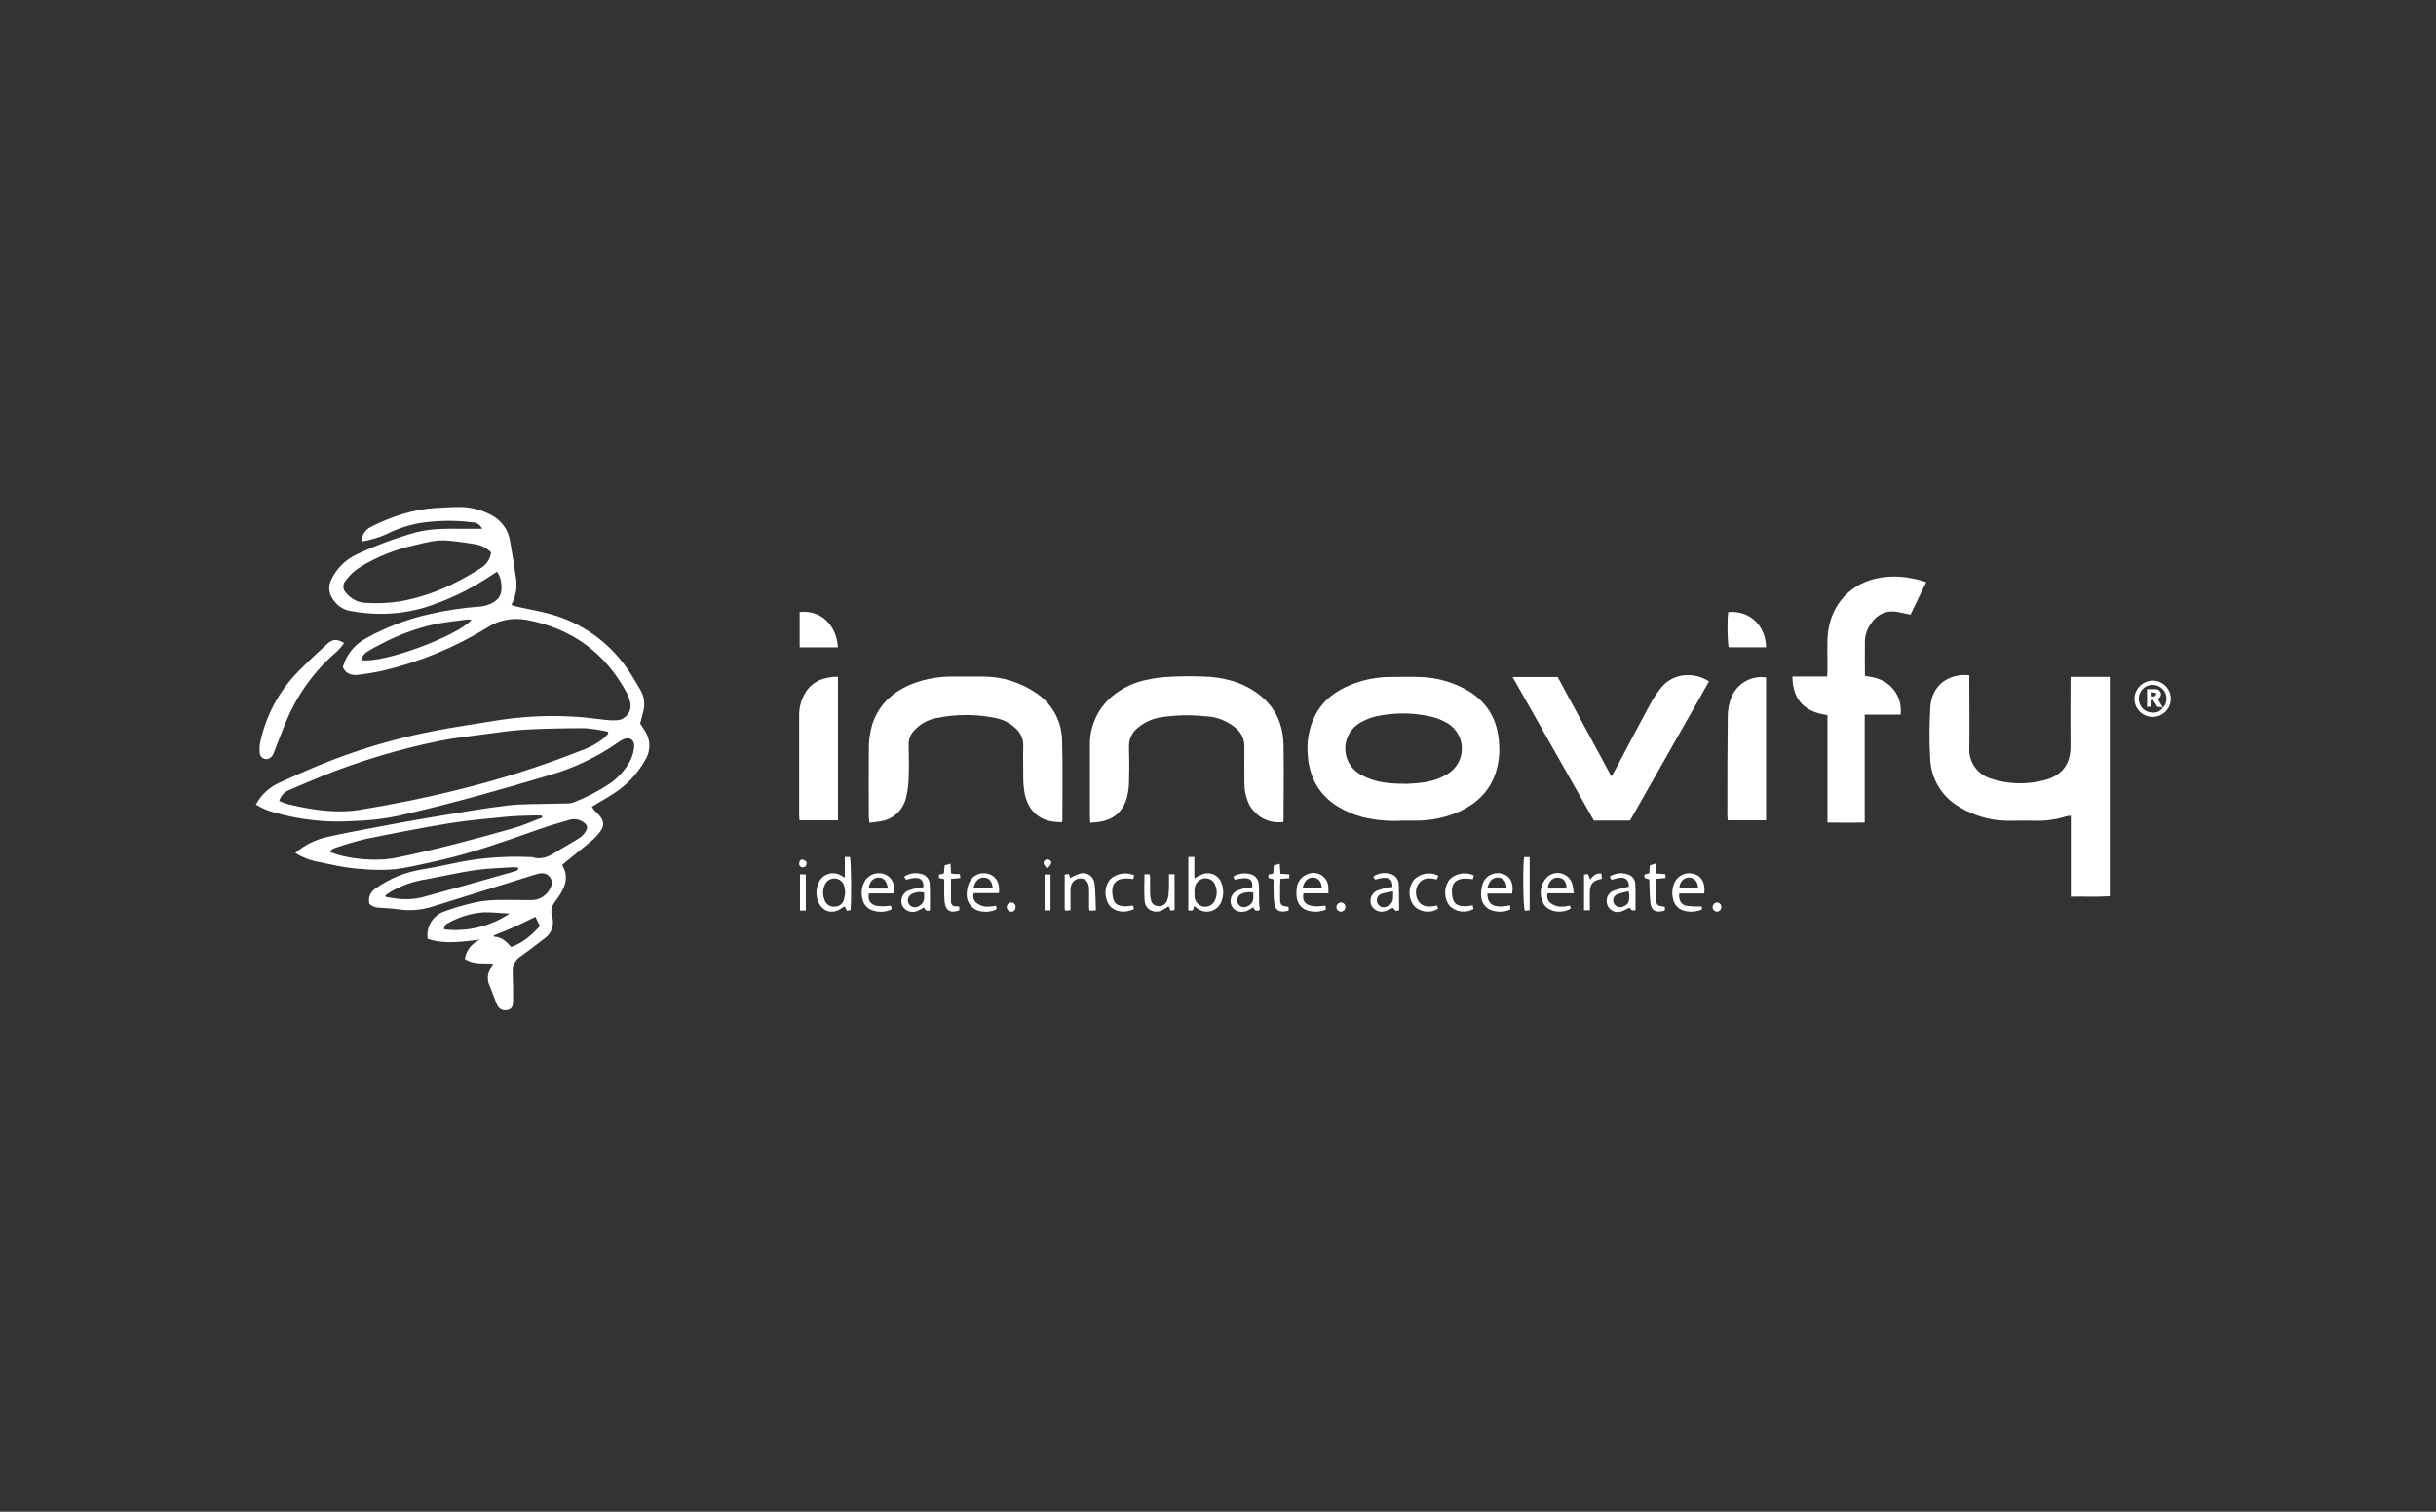 <svg width="116" height="72" viewBox="0 0 116 72" fill="none" xmlns="http://www.w3.org/2000/svg">
<rect x="0" y="0" width="116" height="72" fill="#333333" stroke="none"/>
<path d="M12.184 38.323C12.423 37.869 12.807 37.507 13.274 37.292C13.896 37.008 14.519 36.725 15.156 36.464C16.877 35.753 18.663 35.212 20.49 34.847C21.592 34.626 22.707 34.474 23.817 34.289C24.982 34.115 26.161 34.063 27.337 34.134C27.844 34.156 28.349 34.238 28.855 34.289C29.021 34.308 29.188 34.313 29.355 34.305C29.458 34.302 29.56 34.276 29.652 34.228C29.744 34.181 29.824 34.114 29.887 34.032C29.949 33.949 29.992 33.854 30.013 33.753C30.034 33.651 30.032 33.547 30.007 33.447C29.98 33.303 29.932 33.165 29.866 33.035C28.827 31.086 27.218 29.913 25.038 29.517C24.396 29.404 23.734 29.539 23.188 29.897C21.668 30.832 20.007 31.52 18.269 31.933C17.878 32.021 17.481 32.088 17.084 32.136C16.762 32.18 16.477 32.115 16.324 31.773C16.405 31.484 16.543 31.214 16.73 30.98C16.918 30.745 17.15 30.551 17.414 30.408C18.365 29.877 19.389 29.487 20.452 29.25C21.235 29.07 22.029 28.95 22.83 28.891C22.977 28.881 23.121 28.85 23.258 28.799C23.881 28.561 23.931 28.192 23.852 27.652C23.83 27.557 23.798 27.464 23.757 27.375C23.738 27.334 23.707 27.296 23.666 27.229L23.386 27.411C22.393 28.08 21.308 28.599 20.164 28.953C19.304 29.197 18.408 29.284 17.517 29.21C17.234 29.188 16.953 29.151 16.674 29.099C16.391 29.047 16.135 28.897 15.952 28.675C15.669 28.339 15.581 27.965 15.796 27.564C16.042 27.066 16.447 26.664 16.947 26.423C17.87 25.985 18.829 25.628 19.814 25.353C20.592 25.154 21.371 25.184 22.15 25.187H22.959C22.919 25.094 22.852 25.014 22.766 24.959C22.68 24.904 22.58 24.875 22.478 24.876C21.63 24.77 20.771 24.786 19.927 24.924C19.398 25.025 18.884 25.199 18.403 25.442C18.023 25.61 17.623 25.729 17.213 25.796C17.217 25.646 17.262 25.5 17.345 25.374C17.427 25.248 17.544 25.148 17.68 25.084C18.658 24.598 19.681 24.25 20.789 24.192C21.159 24.174 21.527 24.147 21.904 24.147C22.435 24.152 22.957 24.289 23.422 24.547C23.648 24.666 23.843 24.837 23.992 25.044C24.142 25.251 24.241 25.49 24.283 25.742C24.392 26.364 24.495 26.973 24.58 27.59C24.633 28.011 24.552 28.438 24.348 28.81C24.447 28.841 24.524 28.872 24.605 28.891C25.216 29.031 25.839 29.124 26.432 29.314C27.907 29.776 29.171 30.743 30.003 32.045C30.175 32.306 30.325 32.581 30.49 32.848C30.586 33.008 30.647 33.186 30.669 33.371C30.692 33.555 30.675 33.743 30.621 33.921C30.576 34.09 30.534 34.261 30.484 34.459C30.541 34.549 30.608 34.656 30.678 34.76C30.828 34.968 30.912 35.216 30.92 35.472C30.928 35.728 30.86 35.981 30.724 36.198C30.353 36.861 29.821 37.421 29.177 37.825C28.956 37.97 28.724 38.097 28.497 38.234L28.185 38.427C28.223 38.487 28.264 38.545 28.308 38.601C28.388 38.688 28.48 38.756 28.554 38.853C28.761 39.101 28.783 39.319 28.601 39.575C28.49 39.736 28.36 39.883 28.212 40.011C27.824 40.342 27.422 40.656 27.027 40.977L26.795 41.17C26.795 41.217 26.787 41.24 26.795 41.254C27.056 41.709 26.95 42.138 26.698 42.555C26.608 42.71 26.499 42.844 26.401 42.99C26.333 43.08 26.287 43.184 26.266 43.295C26.246 43.406 26.251 43.519 26.282 43.627C26.348 43.819 26.349 44.028 26.286 44.22C26.222 44.413 26.098 44.58 25.93 44.695C25.558 44.983 25.185 45.27 24.802 45.542C24.676 45.619 24.573 45.728 24.505 45.858C24.437 45.988 24.405 46.134 24.414 46.281C24.432 46.747 24.432 47.201 24.434 47.659C24.434 47.959 24.347 48.081 24.123 48.11C23.898 48.14 23.73 48.031 23.635 47.781C23.54 47.53 23.433 47.23 23.324 46.962C23.247 46.818 23.216 46.655 23.233 46.494C23.25 46.332 23.315 46.179 23.42 46.055C23.438 46.032 23.453 46.007 23.464 45.979C23.467 45.949 23.467 45.919 23.464 45.889C23.014 45.867 22.541 45.945 22.134 45.668C22.166 45.465 22.251 45.274 22.38 45.114C22.509 44.954 22.677 44.83 22.869 44.754C22.02 44.84 21.184 44.992 20.363 44.714C20.323 44.441 20.379 44.163 20.521 43.926C20.663 43.689 20.882 43.508 21.142 43.414C21.61 43.243 22.089 43.102 22.575 42.992C23.336 42.81 24.116 42.872 24.89 42.867C25.057 42.867 25.224 42.867 25.39 42.867C25.602 42.848 25.802 42.763 25.962 42.623C26.122 42.484 26.234 42.297 26.281 42.09C26.285 42.024 26.276 41.958 26.253 41.896C26.23 41.834 26.194 41.778 26.147 41.731C26.101 41.684 26.045 41.647 25.983 41.623C25.921 41.6 25.855 41.589 25.789 41.593C25.663 41.602 25.538 41.63 25.42 41.674C23.803 42.177 22.189 42.687 20.571 43.186C20.054 43.347 19.508 43.39 18.973 43.31C18.672 43.267 18.369 43.253 18.065 43.233C17.888 43.236 17.717 43.17 17.589 43.049C17.553 42.91 17.563 42.762 17.618 42.629C17.672 42.496 17.769 42.384 17.892 42.309C18.562 41.834 19.333 41.523 20.145 41.4C20.58 41.33 21.011 41.245 21.441 41.15C22.685 40.869 23.962 40.758 25.236 40.819C25.265 40.815 25.295 40.815 25.325 40.819C25.747 40.959 26.103 40.819 26.46 40.59C26.817 40.362 27.223 40.147 27.593 39.91C27.714 39.829 27.815 39.723 27.889 39.599C28.006 39.401 27.964 39.288 27.776 39.153C27.683 39.087 27.576 39.044 27.464 39.025C27.352 39.006 27.237 39.012 27.128 39.044C26.639 39.184 26.152 39.328 25.67 39.496C24.113 40.04 22.556 40.609 20.937 40.974C20.222 41.13 19.506 41.313 18.778 41.403C18.251 41.445 17.721 41.439 17.195 41.386C16.449 41.347 15.726 41.161 14.997 41.015C14.666 40.937 14.351 40.804 14.063 40.623C14.477 40.266 14.97 40.013 15.502 39.883C16.168 39.728 16.841 39.597 17.514 39.473C18.585 39.269 19.658 39.069 20.725 38.895C21.863 38.703 23.001 38.503 24.151 38.366C24.879 38.279 25.619 38.301 26.354 38.278C26.608 38.268 26.862 38.278 27.114 38.262C27.192 38.256 27.269 38.236 27.341 38.205C27.915 37.98 28.463 37.696 28.978 37.359C29.398 37.083 29.745 36.71 29.99 36.271C30.098 36.064 30.168 35.84 30.197 35.609C30.233 35.31 30.052 35.031 29.637 35.233C29.582 35.26 29.53 35.292 29.481 35.327C28.456 36.051 27.315 36.596 26.106 36.936C23.912 37.589 21.709 38.217 19.477 38.736C18.776 38.917 18.059 39.032 17.336 39.078C16.797 39.1 16.257 39.145 15.72 39.12C14.711 39.083 13.712 38.908 12.75 38.602C12.555 38.524 12.365 38.43 12.184 38.323V38.323ZM28.968 34.939L28.941 34.847C28.582 34.765 28.217 34.71 27.851 34.682C26.916 34.682 25.968 34.698 25.027 34.749C24.393 34.783 23.763 34.878 23.132 34.962C22.405 35.059 21.673 35.138 20.952 35.282C19.032 35.671 17.152 36.234 15.335 36.966C14.831 37.169 14.325 37.39 13.82 37.608C13.695 37.648 13.582 37.719 13.491 37.813C13.4 37.907 13.333 38.023 13.297 38.148C13.414 38.2 13.534 38.246 13.655 38.285C13.883 38.344 14.111 38.397 14.342 38.441C15.276 38.624 16.21 38.724 17.145 38.568C18.68 38.315 20.205 38.015 21.715 37.636C23.733 37.147 25.714 36.52 27.645 35.758C28.034 35.626 28.4 35.432 28.727 35.183C28.814 35.104 28.888 35.018 28.968 34.939ZM23.386 26.311C23.216 26.134 23 26.009 22.763 25.947C22.296 25.86 21.816 25.792 21.34 25.748C20.775 25.692 20.234 25.851 19.691 25.98C18.812 26.175 17.97 26.512 17.199 26.976C16.912 27.147 16.663 27.374 16.466 27.644C16.426 27.686 16.396 27.735 16.376 27.788C16.356 27.841 16.347 27.898 16.35 27.955C16.353 28.012 16.367 28.068 16.392 28.119C16.417 28.171 16.452 28.216 16.495 28.254C16.604 28.388 16.74 28.498 16.893 28.577C17.047 28.656 17.215 28.702 17.388 28.712C17.965 28.753 18.545 28.726 19.116 28.631C19.998 28.464 20.851 28.173 21.651 27.767C22.089 27.545 22.515 27.302 22.928 27.037C23.052 26.956 23.157 26.849 23.236 26.724C23.315 26.598 23.366 26.457 23.386 26.311ZM25.822 38.932L25.804 38.848C25.719 38.848 25.631 38.831 25.546 38.834C25.079 38.851 24.624 38.851 24.166 38.895C23.25 38.983 22.332 39.062 21.425 39.205C20.085 39.425 18.75 39.687 17.417 39.956C16.951 40.067 16.49 40.202 16.038 40.36C15.919 40.398 15.773 40.427 15.726 40.579C16.569 40.926 17.92 41.046 18.887 40.847C20.756 40.463 22.601 39.97 24.437 39.448C24.906 39.319 25.359 39.108 25.822 38.932ZM18.35 42.644L18.366 42.717C18.495 42.737 18.621 42.763 18.75 42.779C19.187 42.852 19.634 42.841 20.066 42.746C21.547 42.341 23.027 41.926 24.504 41.503C24.584 41.481 24.683 41.465 24.682 41.327C24.618 41.313 24.553 41.305 24.488 41.302C23.866 41.344 23.254 41.353 22.645 41.441C21.852 41.556 21.07 41.737 20.282 41.882C19.68 41.972 19.101 42.178 18.577 42.488C18.5 42.539 18.426 42.591 18.35 42.644ZM17.216 31.442C18.294 31.597 21.748 30.301 22.456 29.527C22.39 29.513 22.322 29.505 22.254 29.505C21.751 29.572 21.243 29.622 20.747 29.719C19.819 29.922 18.924 30.254 18.088 30.703C17.895 30.795 17.708 30.899 17.528 31.014C17.446 31.056 17.375 31.116 17.32 31.19C17.266 31.265 17.231 31.351 17.216 31.442ZM24.267 43.512C23.852 43.502 23.442 43.438 23.022 43.453C22.437 43.498 21.869 43.668 21.357 43.952C21.294 43.975 21.239 44.018 21.201 44.074C21.163 44.129 21.143 44.196 21.145 44.263C22.242 44.392 23.35 44.126 24.267 43.512ZM24.339 45.099C24.918 44.907 25.312 44.524 25.712 44.112L25.496 43.666C25.142 43.836 24.823 44.002 24.495 44.148C24.166 44.294 23.844 44.417 23.517 44.549V44.607C23.883 44.622 24.116 44.841 24.339 45.099Z" fill="white"/>
<path d="M98.61 42.706V38.851C98.535 38.854 98.462 38.864 98.389 38.881C97.903 39.036 97.393 39.106 96.883 39.088C96.431 39.072 95.98 39.097 95.528 39.088C94.74 39.07 93.972 38.843 93.3 38.432C92.892 38.198 92.552 37.865 92.309 37.463C92.067 37.061 91.931 36.605 91.914 36.136C91.864 35.308 91.867 34.477 91.923 33.649C91.997 32.657 92.76 32.065 93.775 32.16V32.471C93.775 33.528 93.79 34.583 93.775 35.64C93.761 35.955 93.851 36.266 94.031 36.525C94.211 36.783 94.471 36.976 94.772 37.073C95.613 37.359 96.521 37.386 97.378 37.149C98.056 36.969 98.607 36.514 98.596 35.539C98.585 34.565 98.596 33.564 98.596 32.575V32.238H100.465V42.684C99.856 42.728 99.259 42.695 98.61 42.706Z" fill="white"/>
<path d="M66.801 39.084C66.154 39.125 65.504 39.067 64.874 38.913C64.457 38.803 64.059 38.631 63.691 38.405C62.808 37.853 62.364 37.042 62.279 36.027C62.207 35.371 62.32 34.709 62.604 34.114C62.978 33.361 63.604 32.898 64.364 32.597C64.959 32.362 65.593 32.242 66.232 32.242C66.675 32.242 67.117 32.228 67.558 32.242C68.403 32.255 69.229 32.49 69.954 32.925C70.864 33.493 71.318 34.324 71.382 35.38C71.423 35.859 71.37 36.341 71.226 36.8C70.927 37.706 70.292 38.3 69.44 38.674C68.818 38.944 68.147 39.083 67.469 39.083C67.252 39.086 67.027 39.084 66.801 39.084ZM66.974 37.333C67.129 37.322 67.421 37.314 67.71 37.274C68.151 37.224 68.576 37.08 68.956 36.849C69.157 36.721 69.322 36.545 69.437 36.337C69.552 36.128 69.612 35.894 69.612 35.656C69.612 35.419 69.552 35.184 69.437 34.976C69.322 34.767 69.157 34.591 68.956 34.463C68.731 34.328 68.488 34.223 68.235 34.153C67.433 33.956 66.6 33.928 65.787 34.069C65.446 34.117 65.117 34.228 64.815 34.395C64.594 34.512 64.407 34.686 64.274 34.899C64.142 35.112 64.068 35.355 64.06 35.606C64.053 35.856 64.112 36.104 64.231 36.325C64.351 36.545 64.526 36.73 64.741 36.86C64.909 36.96 65.086 37.043 65.27 37.109C65.773 37.291 66.301 37.327 66.974 37.333Z" fill="white"/>
<path d="M50.577 39.154C49.516 39.193 48.949 38.617 48.786 37.755C48.748 37.534 48.728 37.31 48.727 37.086C48.727 36.568 48.711 36.049 48.727 35.531C48.732 35.365 48.699 35.2 48.63 35.048C48.561 34.897 48.458 34.763 48.33 34.658C48.082 34.432 47.778 34.276 47.45 34.207C46.497 34.004 45.512 34.004 44.56 34.207C44.162 34.287 43.801 34.493 43.53 34.794C43.445 34.882 43.378 34.986 43.334 35.099C43.289 35.213 43.267 35.334 43.27 35.456C43.281 35.985 43.287 36.514 43.27 37.042C43.264 37.364 43.222 37.684 43.144 37.996C43.079 38.28 42.93 38.538 42.716 38.738C42.503 38.937 42.235 39.068 41.947 39.114C41.775 39.147 41.601 39.16 41.403 39.187C41.388 39.106 41.378 39.024 41.372 38.941C41.372 37.875 41.361 36.809 41.372 35.742C41.362 35.322 41.417 34.902 41.537 34.499C41.869 33.503 42.579 32.889 43.538 32.534C44.129 32.319 44.754 32.214 45.383 32.224C45.864 32.224 46.346 32.224 46.827 32.224C47.695 32.225 48.543 32.481 49.267 32.959C49.662 33.202 49.989 33.542 50.218 33.945C50.447 34.349 50.569 34.803 50.575 35.267C50.612 36.528 50.587 37.79 50.589 39.052C50.588 39.086 50.584 39.12 50.577 39.154Z" fill="white"/>
<path d="M61.115 39.149C60.772 39.198 60.422 39.133 60.119 38.965C59.816 38.796 59.577 38.533 59.438 38.216C59.312 37.918 59.25 37.597 59.257 37.274C59.257 36.707 59.246 36.139 59.257 35.572C59.261 35.392 59.222 35.214 59.143 35.051C59.064 34.889 58.948 34.748 58.804 34.64C58.403 34.317 57.909 34.133 57.395 34.113C56.701 34.04 56.001 34.055 55.311 34.159C54.902 34.218 54.516 34.388 54.196 34.651C54.057 34.758 53.944 34.898 53.869 35.057C53.793 35.216 53.757 35.391 53.762 35.568C53.78 36.145 53.78 36.721 53.762 37.297C53.755 37.551 53.716 37.802 53.644 38.045C53.449 38.69 52.994 39.049 52.329 39.146C52.199 39.166 52.065 39.172 51.915 39.186C51.915 39.069 51.9 38.984 51.9 38.898C51.9 37.773 51.9 36.649 51.9 35.524C51.888 35.087 51.972 34.653 52.146 34.252C52.32 33.851 52.581 33.493 52.909 33.203C53.411 32.774 54.018 32.485 54.668 32.366C55.003 32.293 55.343 32.249 55.685 32.235C56.322 32.199 56.962 32.199 57.599 32.235C58.553 32.311 59.446 32.603 60.171 33.263C60.825 33.858 61.106 34.632 61.121 35.493C61.142 36.677 61.121 37.86 61.121 39.044C61.121 39.079 61.119 39.114 61.115 39.149Z" fill="white"/>
<path d="M91.725 27.723C91.463 28.265 91.218 28.773 90.975 29.277C90.75 29.229 90.553 29.18 90.352 29.146C90.125 29.097 89.888 29.117 89.672 29.204C89.457 29.291 89.273 29.44 89.143 29.633C88.943 29.877 88.824 30.177 88.804 30.492C88.796 31.047 88.804 31.604 88.804 32.191C88.893 32.207 88.984 32.224 89.078 32.238C89.998 32.378 90.602 33.121 90.506 34.036H88.794V39.175C88.192 39.187 87.62 39.189 87.022 39.175V34.058C85.956 33.916 85.362 33.354 85.352 32.219H87.007C87.007 32.084 87.022 31.988 87.022 31.893C87.022 31.405 87.008 30.915 87.022 30.427C87.082 28.955 87.983 27.878 89.285 27.567C90.096 27.371 90.895 27.455 91.725 27.723Z" fill="white"/>
<path d="M72.027 32.244H74.175C75.019 33.798 75.864 35.368 76.733 36.978C76.813 36.843 76.867 36.754 76.917 36.667C77.456 35.648 77.99 34.623 78.54 33.61C78.7 33.308 78.887 33.021 79.1 32.753C79.706 32.009 80.715 32.017 81.383 32.452L77.621 39.08H75.898L72.027 32.244Z" fill="white"/>
<path d="M39.902 32.23V39.069H38.069C38.069 38.99 38.055 38.924 38.055 38.858C38.055 37.264 38.055 35.67 38.055 34.075C38.049 33.692 38.152 33.315 38.351 32.987C38.711 32.416 39.254 32.244 39.902 32.23Z" fill="white"/>
<path d="M84.098 32.264V39.069H82.271C82.271 38.993 82.254 38.913 82.254 38.826C82.254 37.244 82.254 35.66 82.274 34.078C82.279 33.795 82.332 33.516 82.43 33.251C82.553 32.921 82.786 32.643 83.089 32.463C83.392 32.284 83.749 32.214 84.098 32.264Z" fill="white"/>
<path d="M16.385 30.623C16.294 30.759 16.19 30.886 16.074 31.002C15.039 31.878 14.221 32.981 13.685 34.224C13.448 34.759 13.255 35.312 13.037 35.855C13.008 35.936 12.96 36.01 12.897 36.069C12.854 36.111 12.801 36.139 12.742 36.151C12.684 36.163 12.624 36.158 12.568 36.137C12.513 36.115 12.464 36.079 12.429 36.031C12.394 35.983 12.373 35.926 12.369 35.867C12.35 35.691 12.359 35.513 12.394 35.339C12.669 34.062 13.302 32.89 14.221 31.96C14.652 31.52 15.107 31.102 15.561 30.685C15.843 30.427 16.03 30.419 16.385 30.623Z" fill="white"/>
<path d="M82.298 29.151C83.455 29.058 84.099 29.95 84.095 30.827H82.319C82.257 30.626 82.238 29.48 82.298 29.151Z" fill="white"/>
<path d="M38.078 29.152C39.045 29.026 39.839 29.743 39.9 30.831H38.078V29.152Z" fill="white"/>
<path d="M56.587 40.812H56.874V41.835C57.007 41.754 57.148 41.683 57.293 41.625C57.382 41.596 57.475 41.586 57.568 41.594C57.661 41.602 57.752 41.628 57.834 41.672C57.917 41.715 57.99 41.775 58.048 41.847C58.108 41.919 58.151 42.002 58.177 42.092C58.27 42.352 58.27 42.635 58.177 42.895C58.141 43.015 58.074 43.123 57.984 43.21C57.894 43.297 57.784 43.36 57.663 43.394C57.543 43.427 57.416 43.429 57.294 43.401C57.172 43.372 57.059 43.313 56.966 43.23C56.938 43.205 56.905 43.184 56.862 43.153L56.807 43.355C56.777 43.364 56.745 43.371 56.714 43.374C56.671 43.371 56.628 43.366 56.586 43.358L56.587 40.812ZM56.874 42.499H56.883C56.883 42.567 56.883 42.636 56.883 42.704C56.891 42.821 56.938 42.933 57.017 43.02C57.097 43.106 57.203 43.164 57.319 43.183C57.431 43.198 57.544 43.175 57.642 43.119C57.739 43.063 57.815 42.976 57.858 42.872C57.909 42.762 57.936 42.642 57.938 42.52C57.941 42.399 57.918 42.278 57.871 42.166C57.837 42.063 57.77 41.974 57.68 41.914C57.59 41.854 57.482 41.826 57.374 41.835C57.266 41.841 57.164 41.881 57.08 41.948C56.996 42.016 56.935 42.108 56.907 42.211C56.888 42.306 56.877 42.402 56.874 42.499Z" fill="white"/>
<path d="M40.229 40.812H40.475C40.532 41.03 40.553 42.846 40.501 43.349L40.331 43.379L40.222 43.169C40.195 43.179 40.168 43.192 40.143 43.208C39.657 43.612 39.083 43.427 38.919 42.816C38.851 42.569 38.87 42.305 38.972 42.07C39.01 41.969 39.07 41.877 39.148 41.802C39.225 41.726 39.319 41.668 39.421 41.633C39.523 41.597 39.632 41.584 39.74 41.595C39.848 41.606 39.952 41.64 40.045 41.695C40.095 41.722 40.143 41.751 40.229 41.8V40.812ZM40.246 42.533C40.239 42.429 40.227 42.325 40.208 42.222C40.185 42.12 40.13 42.028 40.051 41.959C39.972 41.891 39.873 41.849 39.769 41.841C39.664 41.833 39.56 41.858 39.471 41.913C39.382 41.968 39.313 42.05 39.274 42.148C39.222 42.264 39.195 42.39 39.195 42.518C39.195 42.645 39.222 42.771 39.274 42.888C39.309 42.981 39.373 43.06 39.458 43.113C39.542 43.166 39.642 43.189 39.741 43.18C39.841 43.183 39.938 43.153 40.019 43.094C40.099 43.036 40.158 42.952 40.185 42.856C40.212 42.75 40.232 42.642 40.246 42.533Z" fill="white"/>
<path d="M74.942 42.546H73.696C73.669 42.629 73.668 42.718 73.693 42.801C73.718 42.884 73.768 42.958 73.836 43.012C73.961 43.103 74.107 43.162 74.261 43.182C74.428 43.184 74.596 43.167 74.759 43.132L74.806 43.269C74.389 43.524 73.808 43.447 73.546 43.113C73.416 42.917 73.354 42.684 73.37 42.449C73.386 42.214 73.479 41.99 73.635 41.814C73.725 41.716 73.84 41.645 73.968 41.608C74.095 41.571 74.231 41.569 74.359 41.603C74.487 41.638 74.604 41.706 74.696 41.802C74.788 41.898 74.852 42.017 74.881 42.147C74.908 42.279 74.928 42.412 74.942 42.546ZM74.597 42.319C74.597 41.988 74.442 41.803 74.182 41.798C73.922 41.794 73.728 41.999 73.705 42.319H74.597Z" fill="white"/>
<path d="M42.573 42.552H41.374C41.297 43.069 41.603 43.234 42.416 43.139C42.43 43.162 42.442 43.187 42.45 43.212C42.453 43.245 42.453 43.279 42.45 43.312C42.305 43.381 42.147 43.42 41.986 43.426C41.826 43.432 41.666 43.405 41.516 43.348C41.41 43.308 41.315 43.243 41.239 43.159C41.163 43.075 41.109 42.974 41.081 42.864C41.001 42.6 41.018 42.316 41.129 42.064C41.197 41.905 41.315 41.773 41.465 41.689C41.616 41.604 41.79 41.572 41.961 41.597C42.128 41.617 42.282 41.697 42.394 41.822C42.507 41.946 42.57 42.108 42.573 42.275C42.579 42.355 42.573 42.431 42.573 42.552ZM42.282 42.319C42.221 41.944 42.065 41.782 41.815 41.798C41.564 41.814 41.392 42.013 41.372 42.319H42.282Z" fill="white"/>
<path d="M47.418 43.142C47.433 43.167 47.445 43.193 47.454 43.22C47.452 43.252 47.448 43.284 47.443 43.315C47.23 43.415 46.992 43.449 46.759 43.413C46.651 43.402 46.547 43.37 46.452 43.318C46.357 43.266 46.273 43.195 46.206 43.11C46.139 43.026 46.089 42.928 46.06 42.824C46.032 42.72 46.024 42.611 46.038 42.504C46.048 42.348 46.084 42.195 46.144 42.051C46.213 41.888 46.337 41.753 46.496 41.672C46.654 41.591 46.836 41.569 47.01 41.608C47.349 41.677 47.558 41.936 47.578 42.325C47.578 42.382 47.578 42.441 47.57 42.536H46.374C46.342 42.617 46.336 42.706 46.358 42.789C46.38 42.873 46.428 42.948 46.496 43.002C46.618 43.098 46.763 43.159 46.916 43.18C47.084 43.186 47.253 43.173 47.418 43.142ZM46.354 42.317H47.276C47.248 41.98 47.109 41.812 46.862 41.798C46.614 41.784 46.416 41.969 46.354 42.317Z" fill="white"/>
<path d="M81.151 42.555H79.962C79.929 42.855 80.043 43.087 80.296 43.139C80.542 43.17 80.789 43.181 81.036 43.172L81.049 43.313C80.784 43.429 80.488 43.452 80.209 43.379C80.079 43.349 79.96 43.283 79.866 43.189C79.771 43.095 79.705 42.977 79.675 42.847C79.61 42.609 79.62 42.357 79.703 42.124C79.76 41.945 79.881 41.794 80.043 41.698C80.205 41.602 80.397 41.569 80.581 41.605C80.954 41.672 81.164 41.946 81.167 42.365C81.165 42.413 81.165 42.46 81.151 42.555ZM80.863 42.316C80.848 41.981 80.686 41.796 80.426 41.796C80.166 41.796 79.972 42.011 79.968 42.316H80.863Z" fill="white"/>
<path d="M71.914 43.121V43.32C71.659 43.431 71.372 43.452 71.103 43.379C70.944 43.343 70.802 43.255 70.699 43.13C70.595 43.004 70.536 42.848 70.53 42.686C70.519 42.492 70.542 42.297 70.597 42.111C70.628 42.015 70.677 41.926 70.743 41.849C70.809 41.773 70.889 41.71 70.979 41.665C71.069 41.62 71.168 41.593 71.268 41.586C71.369 41.58 71.47 41.593 71.566 41.626C71.922 41.73 72.097 42.078 72.006 42.558H70.826C70.837 43.11 71.145 43.266 71.914 43.121ZM71.748 42.314C71.734 41.986 71.592 41.812 71.337 41.798C71.081 41.784 70.902 41.954 70.826 42.314H71.748Z" fill="white"/>
<path d="M63.259 42.546H62.069C61.973 43.062 62.315 43.248 63.119 43.132L63.138 43.323C62.869 43.435 62.57 43.453 62.29 43.373C62.224 43.354 62.16 43.327 62.1 43.294C61.748 43.076 61.711 42.731 61.744 42.361C61.747 42.208 61.795 42.059 61.882 41.933C61.968 41.807 62.09 41.708 62.231 41.649C62.338 41.597 62.456 41.572 62.574 41.576C62.693 41.581 62.809 41.615 62.911 41.676C63.013 41.737 63.098 41.822 63.158 41.924C63.219 42.026 63.253 42.141 63.257 42.26C63.259 42.341 63.259 42.42 63.259 42.546ZM62.947 42.314C62.927 41.988 62.784 41.814 62.535 41.798C62.286 41.783 62.094 41.965 62.024 42.314H62.947Z" fill="white"/>
<path d="M66.627 43.345C66.484 43.438 66.402 43.345 66.332 43.232C66.219 43.29 66.103 43.342 65.984 43.387C65.859 43.434 65.721 43.434 65.596 43.387C65.472 43.339 65.368 43.248 65.305 43.131C65.276 43.066 65.26 42.995 65.258 42.924C65.256 42.853 65.268 42.782 65.294 42.715C65.319 42.648 65.358 42.588 65.407 42.536C65.457 42.484 65.516 42.443 65.581 42.414C65.755 42.35 65.934 42.302 66.117 42.271C66.18 42.257 66.248 42.255 66.311 42.248C66.311 41.814 66.072 41.716 65.494 41.892C65.472 41.877 65.452 41.859 65.435 41.839C65.421 41.807 65.411 41.775 65.403 41.741C65.534 41.655 65.683 41.602 65.839 41.586C65.994 41.571 66.151 41.593 66.296 41.652C66.39 41.694 66.471 41.762 66.526 41.849C66.581 41.936 66.61 42.038 66.607 42.141C66.621 42.374 66.618 42.607 66.62 42.843C66.627 43.012 66.627 43.177 66.627 43.345ZM66.338 42.453C66.151 42.479 65.967 42.518 65.787 42.569C65.742 42.584 65.702 42.608 65.668 42.639C65.633 42.671 65.606 42.709 65.588 42.752C65.57 42.795 65.561 42.841 65.562 42.888C65.564 42.934 65.575 42.98 65.595 43.022C65.615 43.063 65.643 43.1 65.678 43.13C65.713 43.16 65.753 43.182 65.797 43.196C65.841 43.209 65.887 43.213 65.933 43.208C65.978 43.203 66.023 43.188 66.062 43.165C66.14 43.135 66.208 43.084 66.256 43.016C66.304 42.948 66.331 42.867 66.333 42.784C66.341 42.7 66.338 42.614 66.338 42.453Z" fill="white"/>
<path d="M50.962 41.815C51.107 41.734 51.259 41.666 51.416 41.612C51.494 41.588 51.576 41.582 51.657 41.594C51.738 41.606 51.815 41.636 51.882 41.682C51.95 41.727 52.007 41.787 52.048 41.858C52.09 41.928 52.115 42.006 52.123 42.087C52.171 42.501 52.166 42.92 52.185 43.359L51.894 43.376C51.878 43.344 51.867 43.311 51.861 43.276C51.861 42.973 51.861 42.672 51.861 42.369C51.861 42.024 51.705 41.84 51.444 41.84C51.182 41.84 50.976 42.048 50.976 42.369C50.976 42.689 50.976 43.011 50.976 43.349L50.746 43.376C50.721 43.346 50.699 43.331 50.699 43.315C50.699 42.77 50.699 42.227 50.699 41.655L50.895 41.626L50.962 41.815Z" fill="white"/>
<path d="M43.977 42.255C43.977 41.822 43.746 41.724 43.15 41.901L43.053 41.755C43.186 41.666 43.338 41.611 43.496 41.593C43.654 41.576 43.815 41.597 43.963 41.655C44.058 41.696 44.139 41.765 44.194 41.852C44.249 41.94 44.278 42.041 44.274 42.145C44.285 42.359 44.284 42.574 44.285 42.79C44.285 42.973 44.285 43.157 44.285 43.348C44.145 43.438 44.064 43.348 43.996 43.221C43.903 43.278 43.806 43.33 43.708 43.376C43.578 43.439 43.43 43.451 43.293 43.407C43.156 43.364 43.04 43.27 42.971 43.144C42.939 43.075 42.923 43 42.922 42.924C42.921 42.847 42.936 42.772 42.966 42.702C42.996 42.632 43.041 42.569 43.096 42.517C43.152 42.465 43.218 42.425 43.29 42.4C43.448 42.346 43.61 42.306 43.774 42.282C43.844 42.265 43.911 42.263 43.977 42.255ZM44.005 42.515C43.827 42.462 43.635 42.478 43.468 42.558C43.421 42.573 43.378 42.598 43.342 42.631C43.306 42.664 43.277 42.705 43.258 42.75C43.239 42.795 43.23 42.844 43.231 42.893C43.233 42.942 43.245 42.99 43.267 43.034C43.289 43.075 43.319 43.111 43.356 43.139C43.392 43.168 43.434 43.189 43.48 43.2C43.525 43.212 43.572 43.214 43.618 43.206C43.663 43.199 43.707 43.182 43.746 43.157C43.818 43.126 43.881 43.076 43.926 43.013C43.971 42.949 43.998 42.874 44.003 42.796C44.009 42.702 44.009 42.608 44.005 42.515Z" fill="white"/>
<path d="M59.99 43.338C59.817 43.435 59.737 43.351 59.678 43.211C59.585 43.265 59.505 43.323 59.42 43.366C59.108 43.511 58.747 43.402 58.641 43.124C58.611 43.054 58.596 42.978 58.598 42.902C58.599 42.826 58.616 42.751 58.649 42.681C58.681 42.612 58.728 42.551 58.785 42.501C58.843 42.451 58.911 42.414 58.984 42.392C59.093 42.35 59.206 42.319 59.322 42.3C59.425 42.278 59.532 42.274 59.633 42.261C59.664 41.837 59.454 41.745 58.8 41.898L58.733 41.778C58.757 41.75 58.77 41.717 58.794 41.708C59.006 41.605 59.246 41.573 59.477 41.618C59.605 41.634 59.722 41.695 59.807 41.79C59.893 41.885 59.942 42.008 59.945 42.135C59.96 42.311 59.945 42.487 59.956 42.662C59.956 42.779 59.956 42.897 59.956 43.014C59.956 43.13 59.99 43.222 59.99 43.338ZM59.678 42.512C59.486 42.469 59.284 42.491 59.105 42.575C59.023 42.617 58.961 42.689 58.931 42.776C58.902 42.864 58.909 42.959 58.95 43.042C58.972 43.079 59.001 43.112 59.037 43.139C59.072 43.165 59.112 43.184 59.154 43.195C59.197 43.206 59.241 43.208 59.285 43.202C59.328 43.195 59.37 43.181 59.407 43.158C59.486 43.13 59.553 43.079 59.602 43.011C59.651 42.944 59.678 42.863 59.68 42.78C59.686 42.7 59.678 42.613 59.678 42.512Z" fill="white"/>
<path d="M77.881 43.354C77.699 43.368 77.699 43.368 77.593 43.225C77.485 43.288 77.373 43.343 77.258 43.39C77.193 43.42 77.122 43.437 77.05 43.44C76.979 43.442 76.907 43.43 76.84 43.404C76.773 43.377 76.713 43.338 76.662 43.288C76.61 43.237 76.57 43.177 76.543 43.111C76.516 43.044 76.503 42.973 76.504 42.901C76.505 42.83 76.521 42.759 76.551 42.694C76.581 42.628 76.623 42.57 76.676 42.521C76.729 42.473 76.791 42.436 76.859 42.412C77.09 42.336 77.326 42.276 77.565 42.232C77.579 41.934 77.409 41.766 77.112 41.812C76.987 41.83 76.867 41.87 76.732 41.903L76.654 41.747C76.789 41.66 76.944 41.607 77.104 41.594C77.265 41.58 77.426 41.606 77.574 41.669C77.661 41.706 77.735 41.768 77.787 41.846C77.84 41.924 77.868 42.015 77.87 42.109C77.881 42.293 77.879 42.479 77.881 42.664C77.882 42.886 77.881 43.11 77.881 43.354ZM77.557 42.448C77.373 42.481 77.191 42.529 77.015 42.591C76.974 42.608 76.936 42.633 76.906 42.665C76.875 42.697 76.852 42.735 76.837 42.777C76.822 42.818 76.816 42.863 76.82 42.907C76.824 42.951 76.837 42.994 76.859 43.033C76.879 43.072 76.907 43.106 76.94 43.134C76.974 43.162 77.013 43.183 77.054 43.196C77.096 43.209 77.14 43.213 77.184 43.209C77.227 43.204 77.269 43.191 77.308 43.169C77.563 43.065 77.629 42.899 77.557 42.448Z" fill="white"/>
<path d="M55.665 41.638H55.933V43.347L55.74 43.371L55.658 43.172C55.633 43.179 55.609 43.189 55.586 43.201C55.492 43.27 55.392 43.33 55.287 43.38C54.923 43.508 54.55 43.313 54.508 42.934C54.469 42.51 54.499 42.079 54.499 41.638H54.739C54.751 41.666 54.76 41.695 54.765 41.725C54.765 41.998 54.765 42.273 54.765 42.547C54.769 42.652 54.783 42.756 54.807 42.858C54.818 42.932 54.852 43 54.905 43.052C54.958 43.105 55.026 43.139 55.1 43.148C55.182 43.169 55.269 43.162 55.347 43.13C55.425 43.099 55.491 43.043 55.536 42.971C55.604 42.843 55.642 42.702 55.648 42.558C55.676 42.27 55.665 41.967 55.665 41.638Z" fill="white"/>
<path d="M44.965 41.876L44.719 41.818L44.707 41.663L44.947 41.601C44.958 41.48 44.969 41.357 44.983 41.212L45.26 41.135C45.271 41.301 45.28 41.445 45.291 41.601C45.355 41.61 45.42 41.624 45.484 41.629C45.548 41.633 45.621 41.629 45.705 41.629L45.732 41.82L45.285 41.86C45.285 42.233 45.285 42.602 45.285 42.969C45.287 43.019 45.307 43.066 45.342 43.102C45.377 43.137 45.425 43.159 45.475 43.161C45.542 43.161 45.609 43.172 45.68 43.178V43.356C45.277 43.511 45.031 43.377 44.983 42.975C44.963 42.741 44.957 42.507 44.962 42.272C44.962 42.148 44.965 42.022 44.965 41.876Z" fill="white"/>
<path d="M102.509 32.415C102.681 32.416 102.848 32.468 102.991 32.564C103.133 32.66 103.243 32.796 103.308 32.955C103.372 33.114 103.388 33.288 103.353 33.456C103.318 33.624 103.234 33.778 103.112 33.898C102.989 34.018 102.834 34.099 102.665 34.131C102.496 34.163 102.322 34.144 102.164 34.077C102.006 34.009 101.871 33.897 101.777 33.753C101.684 33.609 101.635 33.441 101.637 33.27C101.645 33.043 101.74 32.828 101.902 32.669C102.064 32.51 102.281 32.419 102.509 32.415ZM102.976 33.692C102.999 33.677 103.03 33.669 103.046 33.649C103.133 33.524 103.174 33.374 103.162 33.222C103.15 33.071 103.086 32.928 102.981 32.819C102.879 32.716 102.747 32.649 102.604 32.627C102.461 32.604 102.315 32.629 102.186 32.696C102.053 32.77 101.949 32.888 101.892 33.029C101.835 33.171 101.829 33.328 101.875 33.473C101.906 33.588 101.97 33.691 102.058 33.77C102.146 33.85 102.255 33.903 102.372 33.922C102.619 33.964 102.861 33.94 102.995 33.678L102.976 33.692Z" fill="white"/>
<path d="M60.644 41.88L60.402 41.814V41.658L60.63 41.601L60.658 41.214L60.94 41.141C60.952 41.313 60.961 41.452 60.972 41.616L61.394 41.643V41.829L60.971 41.859C60.971 41.971 60.958 42.083 60.957 42.194C60.957 42.381 60.957 42.566 60.957 42.751C60.957 43.111 60.988 43.144 61.362 43.191V43.371C60.93 43.495 60.72 43.371 60.672 42.961C60.644 42.731 60.65 42.494 60.644 42.263C60.641 42.135 60.644 42.011 60.644 41.88Z" fill="white"/>
<path d="M79.274 43.19C79.281 43.223 79.284 43.258 79.285 43.292C79.28 43.319 79.272 43.346 79.262 43.371C78.84 43.494 78.622 43.371 78.584 42.955C78.552 42.605 78.552 42.254 78.536 41.887L78.312 41.811C78.312 41.77 78.312 41.725 78.301 41.655L78.536 41.592C78.545 41.478 78.555 41.363 78.566 41.217L78.849 41.124C78.86 41.298 78.868 41.435 78.879 41.604L79.302 41.635L79.313 41.819L78.869 41.854C78.869 42.217 78.858 42.565 78.869 42.914C78.88 43.11 78.953 43.149 79.274 43.19Z" fill="white"/>
<path d="M70.185 41.696L70.132 41.878C69.389 41.744 69.003 42.005 69.179 42.786C69.257 43.139 69.593 43.233 70.129 43.118L70.162 43.297C69.981 43.399 69.771 43.438 69.566 43.41C69.36 43.382 69.169 43.288 69.022 43.142C68.897 42.972 68.826 42.77 68.817 42.56C68.809 42.35 68.864 42.142 68.975 41.963C69.192 41.646 69.722 41.483 70.185 41.696Z" fill="white"/>
<path d="M68.492 41.712L68.421 41.89C68.089 41.809 67.779 41.783 67.553 42.083C67.472 42.206 67.428 42.35 67.426 42.497C67.424 42.644 67.464 42.789 67.541 42.915C67.766 43.241 68.089 43.196 68.428 43.126L68.486 43.281C68.311 43.39 68.104 43.438 67.899 43.418C67.694 43.397 67.501 43.309 67.351 43.168C67.21 42.998 67.128 42.786 67.118 42.566C67.108 42.345 67.17 42.127 67.295 41.945C67.438 41.776 67.635 41.661 67.853 41.619C68.07 41.577 68.296 41.609 68.492 41.712Z" fill="white"/>
<path d="M54.01 41.693L53.961 41.871C53.248 41.75 52.842 41.982 52.998 42.751C53.074 43.132 53.376 43.227 53.932 43.13C53.952 43.149 53.968 43.17 53.98 43.194C53.987 43.23 53.991 43.265 53.991 43.301C53.549 43.508 53.086 43.437 52.832 43.129C52.715 42.961 52.648 42.762 52.641 42.557C52.634 42.353 52.686 42.15 52.792 41.974C52.983 41.687 53.499 41.469 54.01 41.693Z" fill="white"/>
<path d="M72.576 40.819H72.84V43.356L72.615 43.376C72.525 43.3 72.51 41.224 72.576 40.819Z" fill="white"/>
<path d="M76.286 41.852C75.842 41.939 75.712 42.093 75.705 42.517C75.705 42.789 75.705 43.061 75.705 43.355H75.43V41.657L75.617 41.629L75.721 41.891C75.859 41.716 75.993 41.58 76.252 41.603C76.26 41.676 76.272 41.755 76.286 41.852Z" fill="white"/>
<path d="M38.371 43.367H38.094V41.645H38.371V43.367Z" fill="white"/>
<path d="M50.024 43.361H49.742V41.651H50.024V43.361Z" fill="white"/>
<path d="M63.861 42.982C63.89 42.984 63.919 42.991 63.945 43.004C63.971 43.017 63.994 43.034 64.013 43.056C64.033 43.077 64.047 43.102 64.057 43.13C64.067 43.157 64.071 43.186 64.069 43.215C64.067 43.243 64.06 43.272 64.047 43.298C64.035 43.324 64.017 43.347 63.996 43.366C63.974 43.385 63.949 43.4 63.922 43.41C63.894 43.419 63.865 43.423 63.836 43.422C63.783 43.415 63.733 43.39 63.697 43.351C63.66 43.312 63.639 43.26 63.637 43.207C63.638 43.148 63.663 43.092 63.704 43.05C63.746 43.008 63.802 42.984 63.861 42.982Z" fill="white"/>
<path d="M81.773 43.422C81.719 43.421 81.667 43.401 81.626 43.366C81.586 43.331 81.559 43.282 81.552 43.229C81.547 43.17 81.565 43.112 81.602 43.066C81.638 43.021 81.691 42.991 81.75 42.983C81.804 42.981 81.856 43 81.896 43.036C81.937 43.072 81.962 43.122 81.966 43.176C81.97 43.205 81.968 43.234 81.96 43.262C81.953 43.29 81.939 43.316 81.921 43.339C81.903 43.362 81.881 43.381 81.856 43.395C81.83 43.41 81.802 43.418 81.773 43.422Z" fill="white"/>
<path d="M48.155 43.422C48.126 43.421 48.098 43.414 48.072 43.403C48.045 43.391 48.021 43.374 48.002 43.353C47.961 43.311 47.94 43.254 47.941 43.196C47.943 43.138 47.968 43.082 48.01 43.042C48.053 43.002 48.109 42.981 48.168 42.983C48.197 42.984 48.225 42.992 48.251 43.005C48.276 43.019 48.299 43.038 48.317 43.061C48.335 43.084 48.347 43.11 48.354 43.138C48.361 43.166 48.362 43.196 48.357 43.224C48.358 43.251 48.353 43.277 48.343 43.302C48.334 43.326 48.319 43.349 48.3 43.367C48.281 43.386 48.258 43.401 48.233 43.41C48.209 43.419 48.182 43.423 48.155 43.422Z" fill="white"/>
<path d="M49.866 41.381C49.785 41.261 49.71 41.196 49.696 41.12C49.694 41.093 49.698 41.067 49.708 41.042C49.717 41.017 49.733 40.995 49.752 40.977C49.772 40.959 49.795 40.946 49.82 40.938C49.846 40.931 49.872 40.929 49.899 40.933C50.009 40.951 50.083 41.026 50.055 41.134C50.022 41.208 49.949 41.268 49.866 41.381Z" fill="white"/>
<path d="M38.41 41.056C38.41 41.212 38.368 41.3 38.244 41.307C38.22 41.31 38.195 41.309 38.171 41.302C38.148 41.294 38.126 41.282 38.108 41.266C38.09 41.249 38.075 41.228 38.066 41.206C38.057 41.183 38.053 41.158 38.055 41.133C38.055 41.02 38.111 40.929 38.211 40.937C38.294 40.943 38.361 41.024 38.41 41.056Z" fill="white"/>
<path d="M102.994 33.683L102.735 33.668L102.519 33.332L102.461 33.341C102.445 33.438 102.43 33.534 102.411 33.652L102.238 33.674V32.824H102.607C102.661 32.817 102.715 32.826 102.764 32.85C102.812 32.874 102.852 32.912 102.878 32.959C102.902 33.008 102.908 33.063 102.896 33.115C102.883 33.167 102.853 33.214 102.81 33.247C102.791 33.267 102.777 33.292 102.76 33.312C102.838 33.441 102.916 33.567 102.986 33.693L102.994 33.683ZM102.459 32.965V33.163C102.584 33.181 102.673 33.175 102.673 33.007L102.459 32.965Z" fill="white"/>
</svg>
